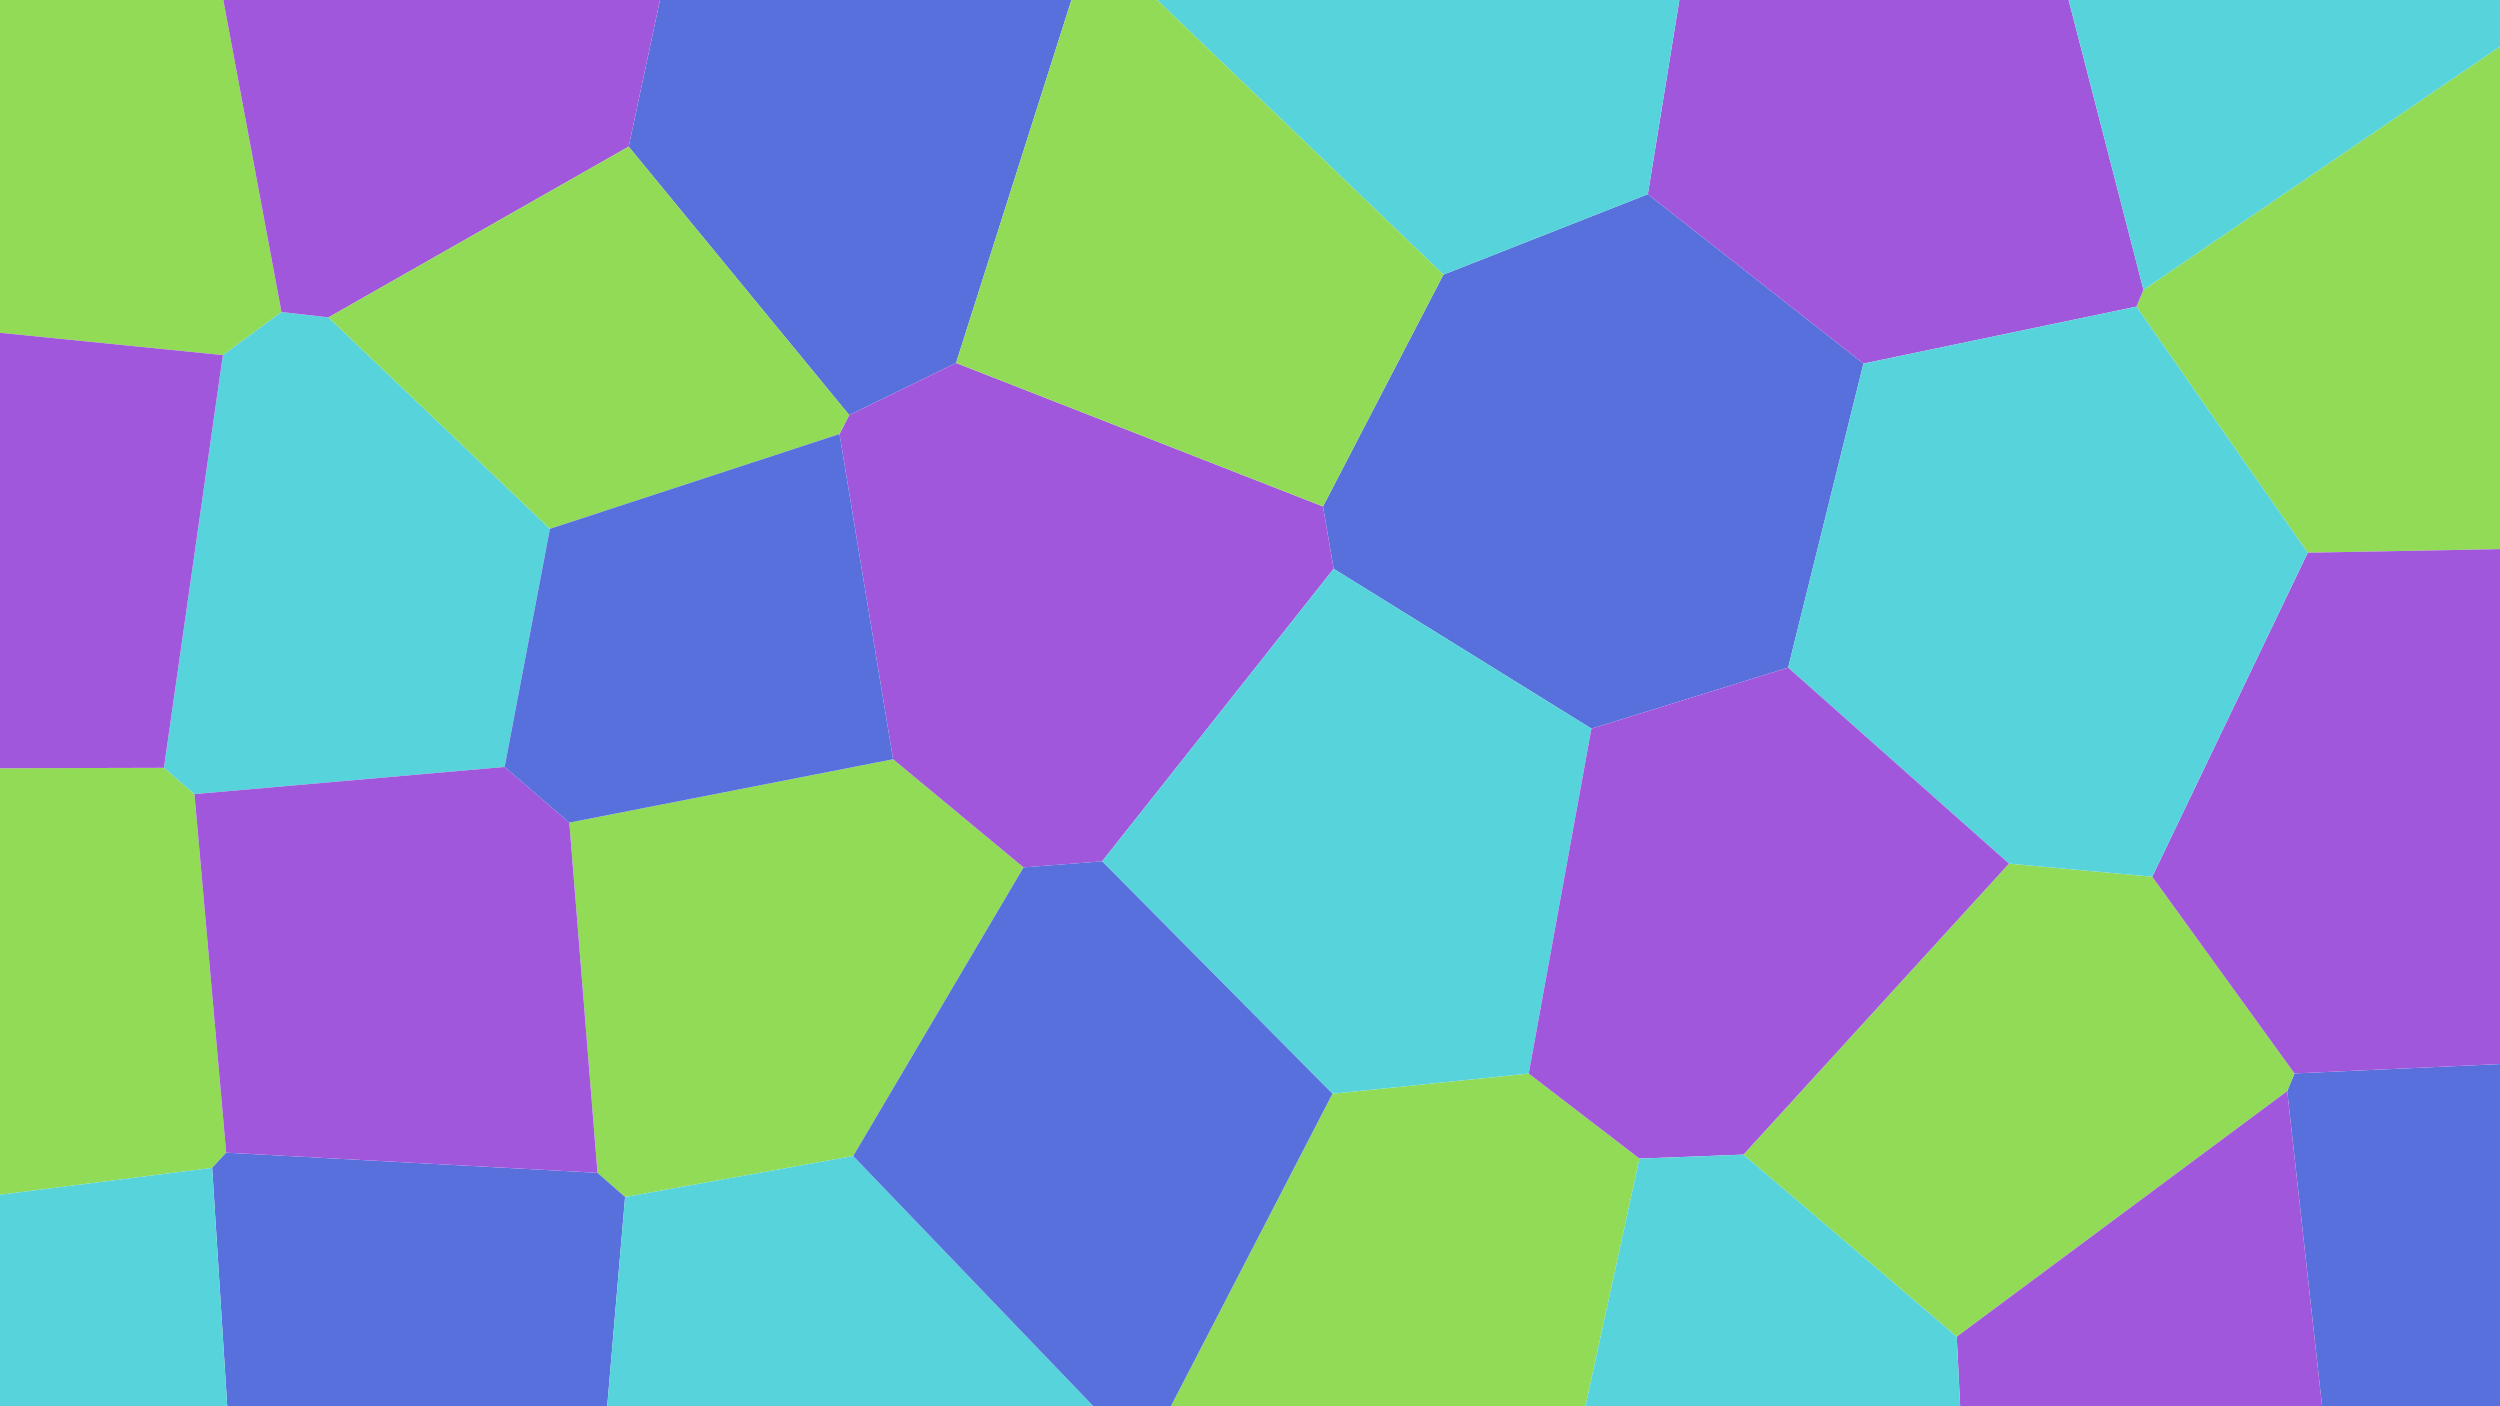 <?xml version="1.0" encoding="utf-8" ?>
<svg baseProfile="full" height="1080px" version="1.1" width="1920px" xmlns="http://www.w3.org/2000/svg" xmlns:ev="http://www.w3.org/2001/xml-events" xmlns:xlink="http://www.w3.org/1999/xlink"><defs /><polygon fill="rgb(87, 112, 219)" points="822.853,0.0 506.869,0.0 482.814,112.619 652.204,318.784 734.257,278.752" /><polygon fill="rgb(145, 219, 87)" points="1646.203,222.594 1640.751,235.479 1772.335,424.482 1920.0,421.725 1920.0,35.698" /><polygon fill="rgb(145, 219, 87)" points="899.207,1080.0 1217.597,1080.0 1259.11,889.794 1174.048,824.488 1023.324,839.979" /><polygon fill="rgb(87, 112, 219)" points="1783.371,1080.0 1920.0,1080.0 1920.0,817.201 1762.154,824.393 1756.587,837.954" /><polygon fill="rgb(145, 219, 87)" points="149.342,609.864 125.903,589.68 0.0,590.026 0.0,917.549 162.944,896.894 173.722,885.271" /><polygon fill="rgb(87, 112, 219)" points="1431.125,279.241 1265.547,149.144 1108.527,210.937 1016.055,388.971 1024.255,436.839 1222.212,559.586 1373.29,512.747" /><polygon fill="rgb(145, 219, 87)" points="171.492,0.0 0.0,0.0 0.0,255.6 171.183,272.718 216.17,239.64" /><polygon fill="rgb(145, 219, 87)" points="437.233,631.748 458.875,900.737 480.065,919.312 655.27,887.825 786.067,666.149 685.895,583.097" /><polygon fill="rgb(145, 219, 87)" points="1502.782,1026.574 1756.587,837.954 1762.154,824.393 1652.926,673.315 1542.875,663.263 1338.944,886.732" /><polygon fill="rgb(161, 87, 219)" points="1588.7,0.0 1289.764,0.0 1265.547,149.144 1431.125,279.241 1640.751,235.479 1646.203,222.594" /><polygon fill="rgb(87, 211, 219)" points="125.903,589.68 149.342,609.864 387.569,589.009 422.332,406.125 252.274,243.753 216.17,239.64 171.183,272.718" /><polygon fill="rgb(87, 112, 219)" points="174.524,1080.0 466.319,1080.0 480.065,919.312 458.875,900.737 173.722,885.271 162.944,896.894" /><polygon fill="rgb(161, 87, 219)" points="1920.0,817.201 1920.0,421.725 1772.335,424.482 1652.926,673.315 1762.154,824.393" /><polygon fill="rgb(87, 211, 219)" points="1289.764,0.0 888.661,0.0 1108.527,210.937 1265.547,149.144" /><polygon fill="rgb(161, 87, 219)" points="734.257,278.752 652.204,318.784 644.724,333.324 685.895,583.097 786.067,666.149 846.43,661.505 1024.255,436.839 1016.055,388.971" /><polygon fill="rgb(87, 211, 219)" points="1023.324,839.979 1174.048,824.488 1222.212,559.586 1024.255,436.839 846.43,661.505" /><polygon fill="rgb(87, 211, 219)" points="1772.335,424.482 1640.751,235.479 1431.125,279.241 1373.29,512.747 1542.875,663.263 1652.926,673.315" /><polygon fill="rgb(161, 87, 219)" points="506.869,0.0 171.492,0.0 216.17,239.64 252.274,243.753 482.814,112.619" /><polygon fill="rgb(87, 211, 219)" points="466.319,1080.0 839.719,1080.0 655.27,887.825 480.065,919.312" /><polygon fill="rgb(161, 87, 219)" points="0.0,255.6 0.0,590.026 125.903,589.68 171.183,272.718" /><polygon fill="rgb(87, 112, 219)" points="839.719,1080.0 899.207,1080.0 1023.324,839.979 846.43,661.505 786.067,666.149 655.27,887.825" /><polygon fill="rgb(145, 219, 87)" points="888.661,0.0 822.853,0.0 734.257,278.752 1016.055,388.971 1108.527,210.937" /><polygon fill="rgb(161, 87, 219)" points="1174.048,824.488 1259.11,889.794 1338.944,886.732 1542.875,663.263 1373.29,512.747 1222.212,559.586" /><polygon fill="rgb(161, 87, 219)" points="458.875,900.737 437.233,631.748 387.569,589.009 149.342,609.864 173.722,885.271" /><polygon fill="rgb(145, 219, 87)" points="252.274,243.753 422.332,406.125 644.724,333.324 652.204,318.784 482.814,112.619" /><polygon fill="rgb(161, 87, 219)" points="1505.41,1080.0 1783.371,1080.0 1756.587,837.954 1502.782,1026.574" /><polygon fill="rgb(87, 211, 219)" points="0.0,1080.0 174.524,1080.0 162.944,896.894 0.0,917.549" /><polygon fill="rgb(87, 211, 219)" points="1217.597,1080.0 1505.41,1080.0 1502.782,1026.574 1338.944,886.732 1259.11,889.794" /><polygon fill="rgb(87, 112, 219)" points="422.332,406.125 387.569,589.009 437.233,631.748 685.895,583.097 644.724,333.324" /><polygon fill="rgb(87, 211, 219)" points="1920.0,0.0 1588.7,0.0 1646.203,222.594 1920.0,35.698" /></svg>